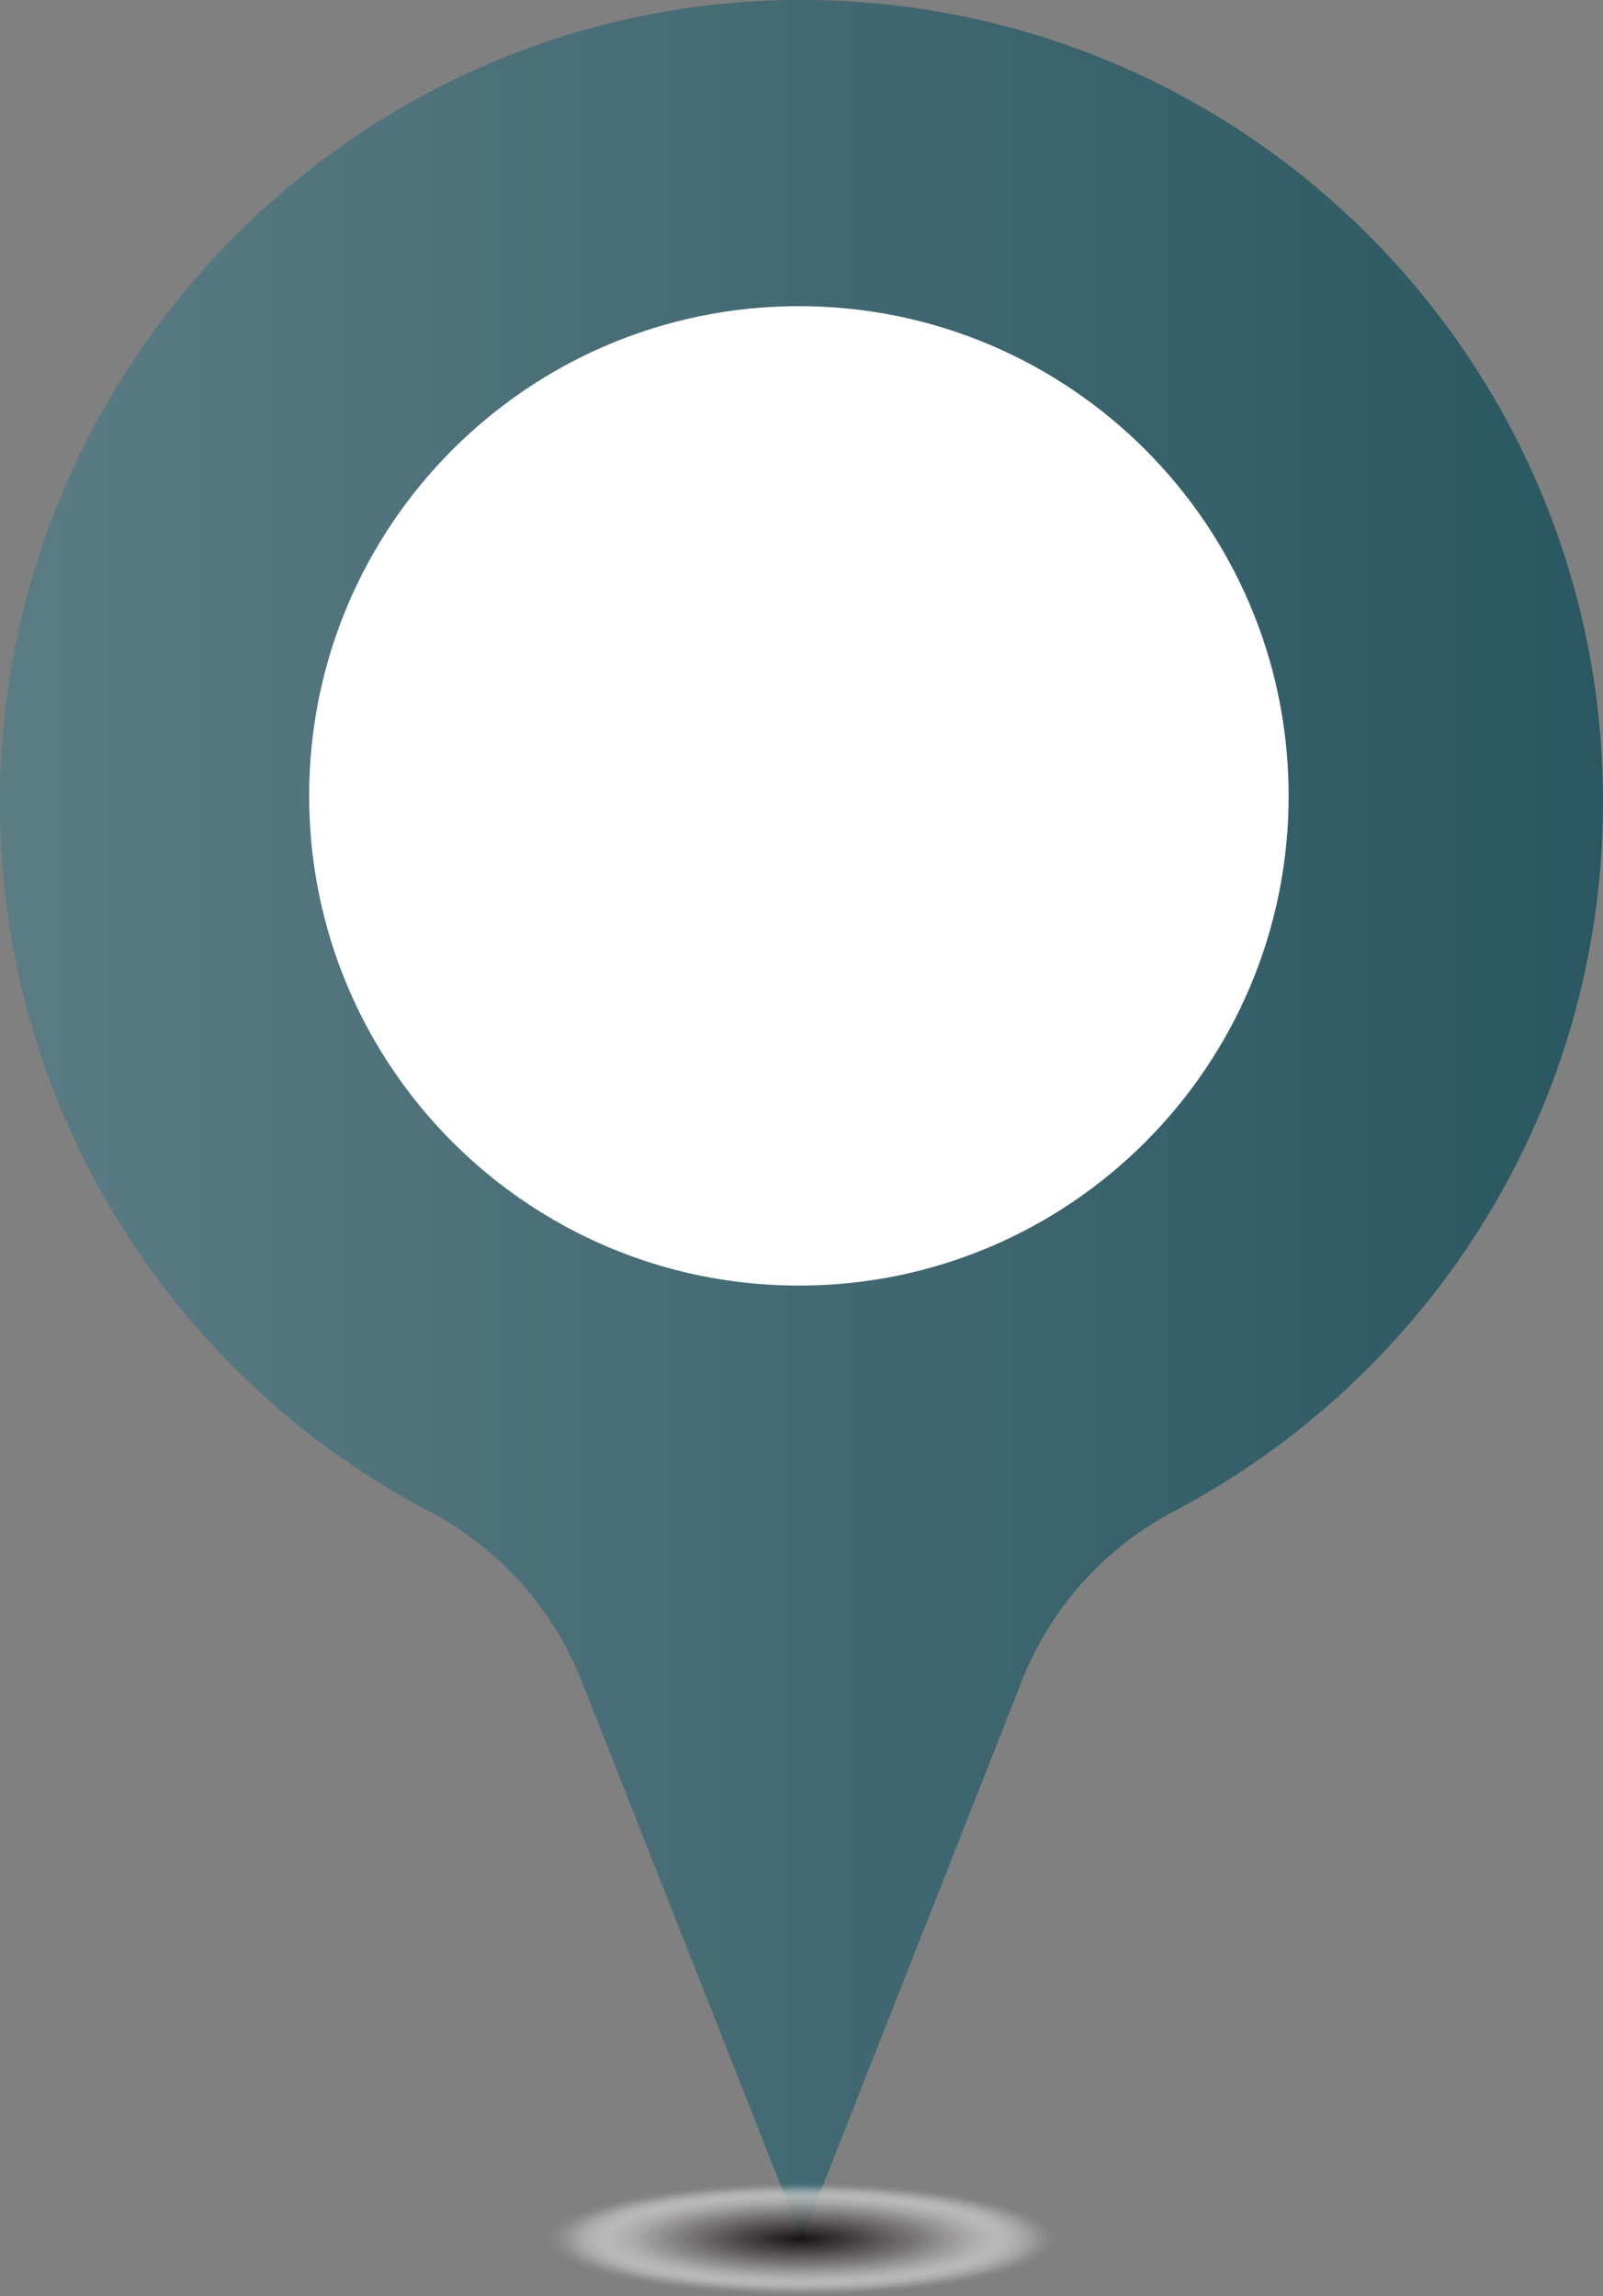 <?xml version="1.0" encoding="UTF-8"?>
<svg xmlns="http://www.w3.org/2000/svg" xmlns:xlink="http://www.w3.org/1999/xlink" viewBox="0 0 21.57 30.9">
  <rect x="0" y="0" width="21.57" height="30.9" fill="#808080" stroke="none"/>
  <defs>
    <style>
      .cls-1 {
        fill: #0a0405;
        opacity: .98;
      }

      .cls-2 {
        fill: #2d2829;
        opacity: .84;
      }

      .cls-3, .cls-4 {
        fill: #fff;
      }

      .cls-5 {
        fill: #c2c0c1;
        opacity: .25;
      }

      .cls-6 {
        fill: #c6c5c5;
        opacity: .23;
      }

      .cls-7 {
        fill: #cfcece;
        opacity: .19;
      }

      .cls-8 {
        fill: #3a3636;
        opacity: .79;
      }

      .cls-9 {
        fill: #f6f6f6;
        opacity: .04;
      }

      .cls-10 {
        fill: #787475;
        opacity: .54;
      }

      .cls-11 {
        fill: #858282;
        opacity: .49;
      }

      .cls-12 {
        fill: #625e5f;
        opacity: .63;
      }

      .cls-13 {
        fill: #898687;
        opacity: .47;
      }

      .cls-4 {
        opacity: 0;
      }

      .cls-14 {
        fill: #a8a6a6;
        opacity: .35;
      }

      .cls-15 {
        fill: #1c1617;
        opacity: .91;
      }

      .cls-16 {
        isolation: isolate;
      }

      .cls-17 {
        fill: #acaaaa;
        opacity: .33;
      }

      .cls-18 {
        fill: #b9b7b8;
        opacity: .28;
      }

      .cls-19 {
        fill: #666263;
        opacity: .61;
      }

      .cls-20 {
        fill: #433f3f;
        opacity: .75;
      }

      .cls-21 {
        fill: #171213;
        opacity: .93;
      }

      .cls-22 {
        fill: #7c7979;
        opacity: .53;
      }

      .cls-23 {
        fill: #969494;
        opacity: .42;
      }

      .cls-24 {
        fill: #e9e9e9;
        opacity: .09;
      }

      .cls-25 {
        fill: #484344;
        opacity: .74;
      }

      .cls-26 {
        fill: #928f90;
        opacity: .44;
      }

      .cls-27 {
        fill: #bdbcbc;
        opacity: .26;
      }

      .cls-28 {
        fill: #363132;
        opacity: .81;
      }

      .cls-29 {
        fill: #5d595a;
        opacity: .65;
      }

      .cls-30 {
        fill: #f2f2f2;
        opacity: .05;
      }

      .cls-31 {
        fill: #130d0e;
        opacity: .95;
      }

      .cls-32 {
        fill: #322d2e;
        opacity: .82;
      }

      .cls-33 {
        fill: #251f20;
        opacity: .88;
      }

      .cls-34 {
        fill: #fbfbfb;
        opacity: .02;
      }

      .cls-35 {
        fill: #dcdbdb;
        opacity: .14;
      }

      .cls-36 {
        mix-blend-mode: multiply;
        opacity: .85;
      }

      .cls-37 {
        fill: #e0e0e0;
        opacity: .12;
      }

      .cls-38 {
        fill: #d3d2d2;
        opacity: .18;
      }

      .cls-39 {
        fill: url(#_未命名漸層_168);
      }

      .cls-40 {
        fill: #807d7e;
        opacity: .51;
      }

      .cls-41 {
        fill: #201b1c;
        opacity: .89;
      }

      .cls-42 {
        fill: #060001;
      }

      .cls-43 {
        fill: #9f9d9d;
        opacity: .39;
      }

      .cls-44 {
        fill: #292425;
        opacity: .86;
      }

      .cls-45 {
        fill: #9b9899;
        opacity: .4;
      }

      .cls-46 {
        fill: #737070;
        opacity: .56;
      }

      .cls-47 {
        fill: #a3a1a1;
        opacity: .37;
      }

      .cls-48 {
        fill: #555151;
        opacity: .68;
      }

      .cls-49 {
        fill: #6a6767;
        opacity: .6;
      }

      .cls-50 {
        fill: #d8d7d7;
        opacity: .16;
      }

      .cls-51 {
        fill: #595556;
        opacity: .67;
      }

      .cls-52 {
        fill: #b5b3b3;
        opacity: .3;
      }

      .cls-53 {
        fill: #0f090a;
        opacity: .96;
      }

      .cls-54 {
        fill: #504c4d;
        opacity: .7;
      }

      .cls-55 {
        fill: #8d8b8b;
        opacity: .46;
      }

      .cls-56 {
        fill: #eeeded;
        opacity: .07;
      }

      .cls-57 {
        fill: #b0aeaf;
        opacity: .32;
      }

      .cls-58 {
        fill: #6f6b6c;
        opacity: .58;
      }

      .cls-59 {
        fill: #cbc9ca;
        opacity: .21;
      }

      .cls-60 {
        fill: #e5e4e4;
        opacity: .11;
      }

      .cls-61 {
        fill: #3f3a3b;
        opacity: .77;
      }

      .cls-62 {
        fill: #4c4848;
        opacity: .72;
      }
    </style>
    <linearGradient id="_未命名漸層_168" data-name="未命名漸層 168" x1="0" y1="15.06" x2="21.57" y2="15.06" gradientUnits="userSpaceOnUse">
      <stop offset="0" stop-color="#5c7c84"/>
      <stop offset="1" stop-color="#2a5761"/>
    </linearGradient>
  </defs>
  <g class="cls-16">
    <g id="_圖層_2" data-name="圖層 2">
      <g id="_文案" data-name="文案">
        <g>
          <g>
            <circle class="cls-3" cx="10.59" cy="10.83" r="7.17"/>
            <path class="cls-39" d="M10.63,0C4.68,.08-.11,5.05,0,11c.08,4.06,2.4,7.57,5.78,9.34,.93,.49,1.66,1.3,2.05,2.29l2.96,7.5,2.96-7.51c.39-.99,1.12-1.8,2.06-2.29,3.42-1.81,5.76-5.4,5.76-9.54C21.57,4.78,16.66-.08,10.63,0Zm.12,17.3c-3.64,0-6.59-2.95-6.59-6.59s2.95-6.59,6.59-6.59,6.59,2.95,6.59,6.59-2.95,6.59-6.59,6.59Z"/>
          </g>
          <g class="cls-36">
            <path class="cls-4" d="M14.26,30.13c0,.42-1.56,.77-3.48,.77s-3.48-.34-3.48-.77,1.56-.77,3.48-.77,3.48,.34,3.48,.77Z"/>
            <path class="cls-34" d="M14.2,30.13c0,.42-1.53,.75-3.42,.75s-3.42-.34-3.42-.75,1.53-.75,3.42-.75,3.42,.34,3.42,.75Z"/>
            <path class="cls-9" d="M14.14,30.13c0,.41-1.5,.74-3.36,.74s-3.36-.33-3.36-.74,1.5-.74,3.36-.74,3.36,.33,3.36,.74Z"/>
            <path class="cls-30" d="M14.08,30.13c0,.4-1.48,.73-3.29,.73s-3.29-.33-3.29-.73,1.48-.73,3.29-.73,3.29,.33,3.29,.73Z"/>
            <path class="cls-56" d="M14.02,30.13c0,.39-1.45,.71-3.23,.71s-3.23-.32-3.23-.71,1.45-.71,3.23-.71,3.23,.32,3.23,.71Z"/>
            <path class="cls-24" d="M13.96,30.13c0,.39-1.42,.7-3.17,.7s-3.17-.31-3.17-.7,1.42-.7,3.17-.7,3.17,.31,3.17,.7Z"/>
            <path class="cls-60" d="M13.9,30.13c0,.38-1.39,.69-3.11,.69s-3.11-.31-3.11-.69,1.39-.69,3.11-.69,3.11,.31,3.11,.69Z"/>
            <path class="cls-37" d="M13.84,30.13c0,.37-1.37,.67-3.05,.67s-3.05-.3-3.05-.67,1.37-.67,3.05-.67,3.05,.3,3.05,.67Z"/>
            <path class="cls-35" d="M13.77,30.13c0,.36-1.34,.66-2.99,.66s-2.99-.3-2.99-.66,1.34-.66,2.99-.66,2.99,.3,2.99,.66Z"/>
            <path class="cls-50" d="M13.71,30.13c0,.36-1.31,.65-2.93,.65s-2.93-.29-2.93-.65,1.31-.65,2.93-.65,2.93,.29,2.93,.65Z"/>
            <path class="cls-38" d="M13.65,30.13c0,.35-1.28,.63-2.87,.63s-2.87-.28-2.87-.63,1.28-.63,2.87-.63,2.87,.28,2.87,.63Z"/>
            <path class="cls-7" d="M13.59,30.13c0,.34-1.26,.62-2.81,.62s-2.81-.28-2.81-.62,1.26-.62,2.81-.62,2.81,.28,2.81,.62Z"/>
            <path class="cls-59" d="M13.53,30.13c0,.33-1.23,.61-2.75,.61s-2.75-.27-2.75-.61,1.23-.61,2.75-.61,2.75,.27,2.75,.61Z"/>
            <path class="cls-6" d="M13.47,30.13c0,.33-1.2,.59-2.69,.59s-2.69-.27-2.69-.59,1.2-.59,2.69-.59,2.69,.27,2.69,.59Z"/>
            <path class="cls-5" d="M13.41,30.13c0,.32-1.18,.58-2.63,.58s-2.63-.26-2.63-.58,1.18-.58,2.63-.58,2.63,.26,2.63,.58Z"/>
            <path class="cls-27" d="M13.35,30.13c0,.31-1.15,.57-2.57,.57s-2.57-.25-2.57-.57,1.15-.57,2.57-.57,2.57,.25,2.57,.57Z"/>
            <path class="cls-18" d="M13.29,30.13c0,.31-1.12,.55-2.51,.55s-2.51-.25-2.51-.55,1.12-.55,2.51-.55,2.51,.25,2.51,.55Z"/>
            <path class="cls-52" d="M13.23,30.13c0,.3-1.09,.54-2.44,.54s-2.44-.24-2.44-.54,1.09-.54,2.44-.54,2.44,.24,2.44,.54Z"/>
            <path class="cls-57" d="M13.17,30.13c0,.29-1.07,.53-2.38,.53s-2.38-.24-2.38-.53,1.07-.53,2.38-.53,2.38,.24,2.38,.53Z"/>
            <path class="cls-17" d="M13.11,30.13c0,.28-1.04,.51-2.32,.51s-2.32-.23-2.32-.51,1.04-.51,2.32-.51,2.32,.23,2.32,.51Z"/>
            <path class="cls-14" d="M13.05,30.13c0,.28-1.01,.5-2.26,.5s-2.26-.22-2.26-.5,1.01-.5,2.26-.5,2.26,.22,2.26,.5Z"/>
            <path class="cls-47" d="M12.99,30.13c0,.27-.99,.49-2.2,.49s-2.2-.22-2.2-.49,.99-.49,2.2-.49,2.2,.22,2.2,.49Z"/>
            <path class="cls-43" d="M12.92,30.13c0,.26-.96,.47-2.14,.47s-2.14-.21-2.14-.47,.96-.47,2.14-.47,2.14,.21,2.14,.47Z"/>
            <path class="cls-45" d="M12.86,30.13c0,.25-.93,.46-2.08,.46s-2.08-.21-2.08-.46,.93-.46,2.08-.46,2.08,.21,2.08,.46Z"/>
            <path class="cls-23" d="M12.8,30.13c0,.25-.9,.45-2.02,.45s-2.02-.2-2.02-.45,.9-.45,2.02-.45,2.02,.2,2.02,.45Z"/>
            <path class="cls-26" d="M12.74,30.13c0,.24-.88,.43-1.96,.43s-1.96-.19-1.96-.43,.88-.43,1.96-.43,1.96,.19,1.96,.43Z"/>
            <path class="cls-55" d="M12.68,30.13c0,.23-.85,.42-1.9,.42s-1.9-.19-1.9-.42,.85-.42,1.9-.42,1.9,.19,1.9,.42Z"/>
            <path class="cls-13" d="M12.62,30.13c0,.22-.82,.41-1.84,.41s-1.84-.18-1.84-.41,.82-.41,1.84-.41,1.84,.18,1.84,.41Z"/>
            <path class="cls-11" d="M12.56,30.13c0,.22-.8,.39-1.78,.39s-1.78-.18-1.78-.39,.8-.39,1.78-.39,1.78,.18,1.78,.39Z"/>
            <path class="cls-40" d="M12.5,30.13c0,.21-.77,.38-1.72,.38s-1.72-.17-1.72-.38,.77-.38,1.72-.38,1.72,.17,1.72,.38Z"/>
            <path class="cls-22" d="M12.44,30.13c0,.2-.74,.36-1.65,.36s-1.65-.16-1.65-.36,.74-.36,1.65-.36,1.65,.16,1.65,.36Z"/>
            <path class="cls-10" d="M12.38,30.13c0,.19-.71,.35-1.59,.35s-1.59-.16-1.59-.35,.71-.35,1.59-.35,1.59,.16,1.59,.35Z"/>
            <path class="cls-46" d="M12.32,30.13c0,.19-.69,.34-1.53,.34s-1.53-.15-1.53-.34,.69-.34,1.53-.34,1.53,.15,1.53,.34Z"/>
            <path class="cls-58" d="M12.26,30.13c0,.18-.66,.32-1.47,.32s-1.47-.15-1.47-.32,.66-.32,1.47-.32,1.47,.15,1.47,.32Z"/>
            <path class="cls-49" d="M12.2,30.13c0,.17-.63,.31-1.41,.31s-1.41-.14-1.41-.31,.63-.31,1.41-.31,1.41,.14,1.41,.31Z"/>
            <path class="cls-19" d="M12.13,30.13c0,.16-.6,.3-1.35,.3s-1.35-.13-1.35-.3,.6-.3,1.35-.3,1.35,.13,1.35,.3Z"/>
            <path class="cls-12" d="M12.07,30.13c0,.16-.58,.28-1.29,.28s-1.29-.13-1.29-.28,.58-.28,1.29-.28,1.29,.13,1.29,.28Z"/>
            <path class="cls-29" d="M12.01,30.13c0,.15-.55,.27-1.23,.27s-1.23-.12-1.23-.27,.55-.27,1.23-.27,1.23,.12,1.23,.27Z"/>
            <path class="cls-51" d="M11.95,30.13c0,.14-.52,.26-1.17,.26s-1.17-.12-1.17-.26,.52-.26,1.17-.26,1.17,.12,1.17,.26Z"/>
            <path class="cls-48" d="M11.89,30.13c0,.13-.5,.24-1.11,.24s-1.11-.11-1.11-.24,.5-.24,1.11-.24,1.11,.11,1.11,.24Z"/>
            <path class="cls-54" d="M11.83,30.13c0,.13-.47,.23-1.05,.23s-1.05-.1-1.05-.23,.47-.23,1.05-.23,1.05,.1,1.05,.23Z"/>
            <ellipse class="cls-62" cx="10.78" cy="30.13" rx=".99" ry=".22"/>
            <ellipse class="cls-25" cx="10.78" cy="30.13" rx=".93" ry=".2"/>
            <path class="cls-20" d="M11.65,30.13c0,.11-.39,.19-.87,.19s-.87-.09-.87-.19,.39-.19,.87-.19,.87,.09,.87,.19Z"/>
            <path class="cls-61" d="M11.59,30.13c0,.1-.36,.18-.8,.18s-.8-.08-.8-.18,.36-.18,.8-.18,.8,.08,.8,.18Z"/>
            <path class="cls-8" d="M11.53,30.13c0,.09-.33,.16-.74,.16s-.74-.07-.74-.16,.33-.16,.74-.16,.74,.07,.74,.16Z"/>
            <path class="cls-28" d="M11.47,30.13c0,.08-.31,.15-.68,.15s-.68-.07-.68-.15,.31-.15,.68-.15,.68,.07,.68,.15Z"/>
            <path class="cls-32" d="M11.41,30.13c0,.08-.28,.14-.62,.14s-.62-.06-.62-.14,.28-.14,.62-.14,.62,.06,.62,.14Z"/>
            <path class="cls-2" d="M11.35,30.13c0,.07-.25,.12-.56,.12s-.56-.06-.56-.12,.25-.12,.56-.12,.56,.06,.56,.12Z"/>
            <path class="cls-44" d="M11.28,30.13c0,.06-.22,.11-.5,.11s-.5-.05-.5-.11,.22-.11,.5-.11,.5,.05,.5,.11Z"/>
            <path class="cls-33" d="M11.22,30.13c0,.05-.2,.1-.44,.1s-.44-.04-.44-.1,.2-.1,.44-.1,.44,.04,.44,.1Z"/>
            <path class="cls-41" d="M11.16,30.13s-.17,.08-.38,.08-.38-.04-.38-.08,.17-.08,.38-.08,.38,.04,.38,.08Z"/>
            <path class="cls-15" d="M11.1,30.13s-.14,.07-.32,.07-.32-.03-.32-.07,.14-.07,.32-.07,.32,.03,.32,.07Z"/>
            <path class="cls-21" d="M11.04,30.13s-.12,.06-.26,.06-.26-.03-.26-.06,.12-.06,.26-.06,.26,.03,.26,.06Z"/>
            <path class="cls-31" d="M10.98,30.13s-.09,.04-.2,.04-.2-.02-.2-.04,.09-.04,.2-.04,.2,.02,.2,.04Z"/>
            <path class="cls-53" d="M10.92,30.13s-.06,.03-.14,.03-.14-.01-.14-.03,.06-.03,.14-.03,.14,.01,.14,.03Z"/>
            <path class="cls-1" d="M10.86,30.13s-.03,.02-.08,.02-.08,0-.08-.02,.03-.02,.08-.02,.08,0,.08,.02Z"/>
            <path class="cls-42" d="M10.8,30.13s0,0-.01,0-.01,0-.01,0,0,0,.01,0,.01,0,.01,0Z"/>
          </g>
        </g>
      </g>
    </g>
  </g>
</svg>